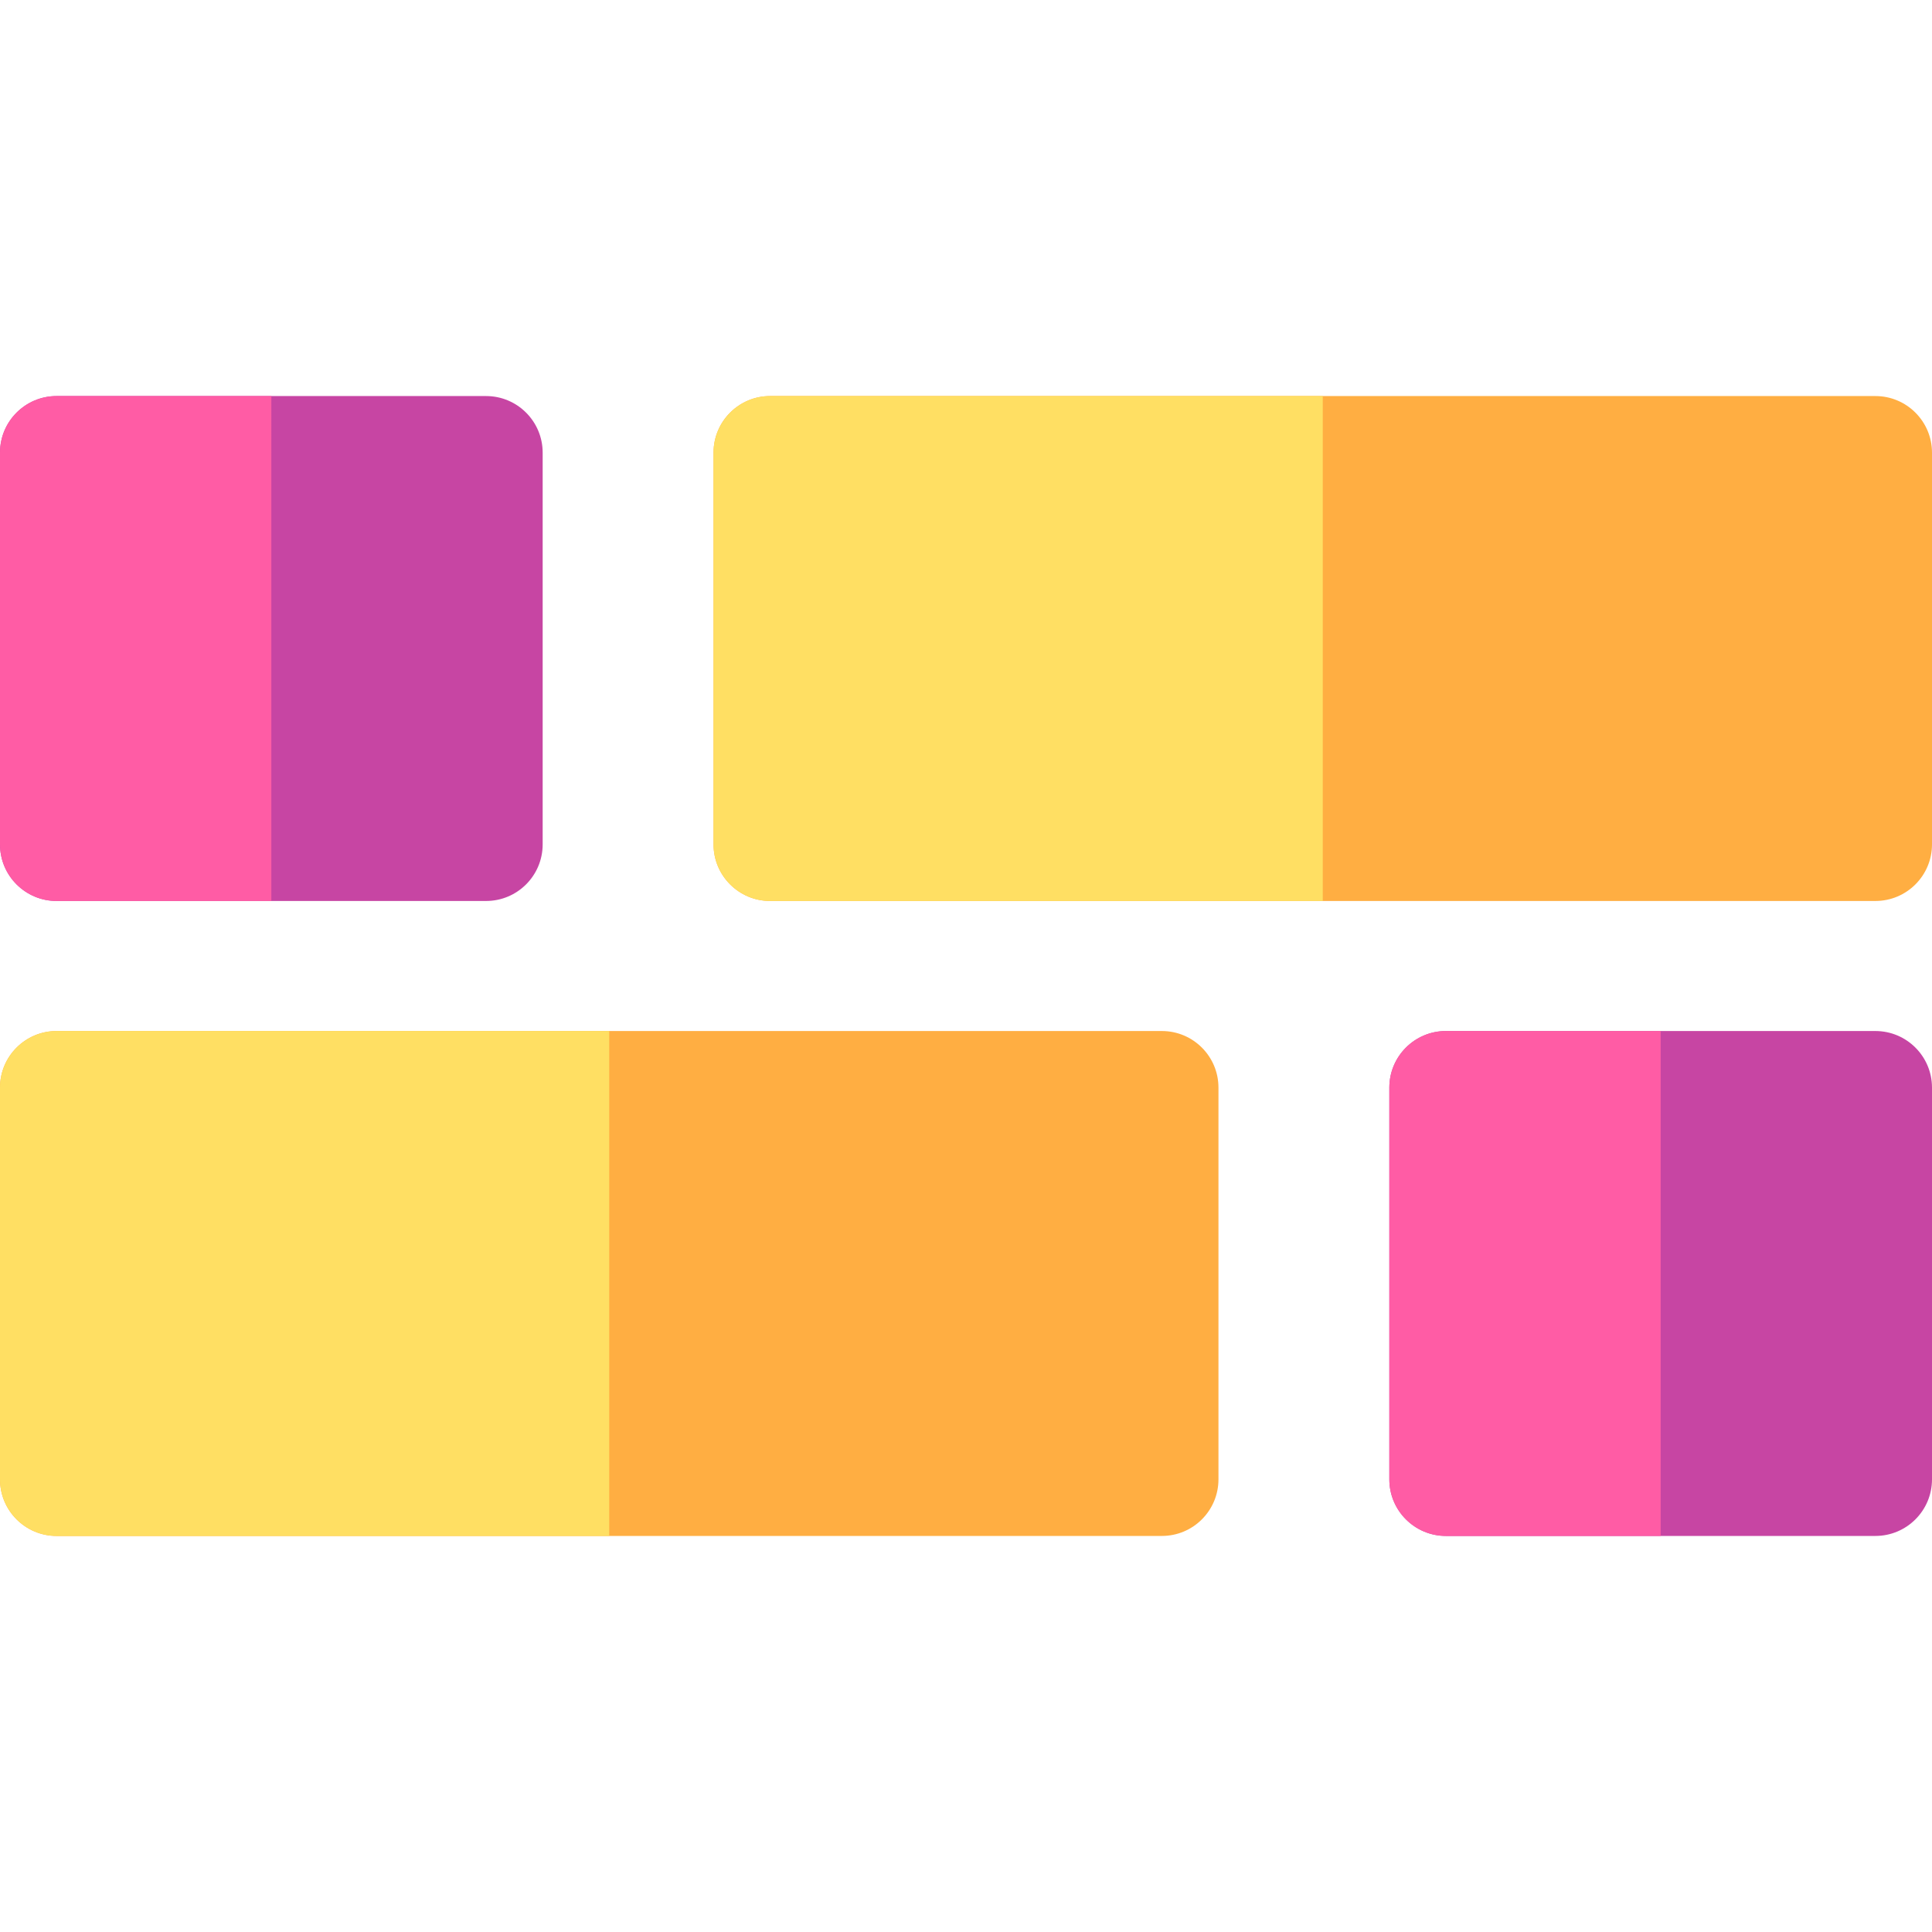 <?xml version="1.0" encoding="iso-8859-1"?>
<!-- Generator: Adobe Illustrator 19.0.0, SVG Export Plug-In . SVG Version: 6.00 Build 0)  -->
<svg version="1.1" id="Capa_1" xmlns="http://www.w3.org/2000/svg" xmlns:xlink="http://www.w3.org/1999/xlink" x="0px" y="0px"
	 viewBox="0 0 512 512" style="enable-background:new 0 0 512 512;" xml:space="preserve">
<path style="fill:#C745A3;" d="M128.811,238.768H15c-8.284,0-15-6.716-15-15v-103.81c0-8.284,6.716-15,15-15h113.811
	c8.284,0,15,6.716,15,15v103.811C143.811,232.052,137.096,238.768,128.811,238.768z"/>
<path style="fill:#FF5CA5;" d="M71.906,104.958H15c-8.284,0-15,6.716-15,15v103.811c0,8.284,6.716,15,15,15h56.906V104.958z"/>
<path style="fill:#FFAE42;" d="M497,238.768H204.095c-8.284,0-15-6.716-15-15v-103.81c0-8.284,6.716-15,15-15H497
	c8.284,0,15,6.716,15,15v103.811C512,232.052,505.284,238.768,497,238.768z"/>
<path style="fill:#FFDF63;" d="M350.547,104.958H204.095c-8.284,0-15,6.716-15,15v103.811c0,8.284,6.716,15,15,15h146.453V104.958
	H350.547z"/>
<path style="fill:#FFAE42;" d="M307.905,407.042H15c-8.284,0-15-6.716-15-15v-103.81c0-8.284,6.716-15,15-15h292.905
	c8.284,0,15,6.716,15,15v103.811C322.905,400.326,316.19,407.042,307.905,407.042z"/>
<path style="fill:#FFDF63;" d="M161.453,273.232H15c-8.284,0-15,6.716-15,15v103.811c0,8.284,6.716,15,15,15h146.453V273.232z"/>
<path style="fill:#C745A3;" d="M497,407.042H383.189c-8.284,0-15-6.716-15-15v-103.81c0-8.284,6.716-15,15-15H497
	c8.284,0,15,6.716,15,15v103.811C512,400.326,505.284,407.042,497,407.042z"/>
<path style="fill:#FF5CA5;" d="M440.094,273.23h-56.906c-8.284,0-15,6.716-15,15v103.811c0,8.284,6.716,15,15,15h56.906V273.23z"/>
<g>
</g>
<g>
</g>
<g>
</g>
<g>
</g>
<g>
</g>
<g>
</g>
<g>
</g>
<g>
</g>
<g>
</g>
<g>
</g>
<g>
</g>
<g>
</g>
<g>
</g>
<g>
</g>
<g>
</g>
</svg>

